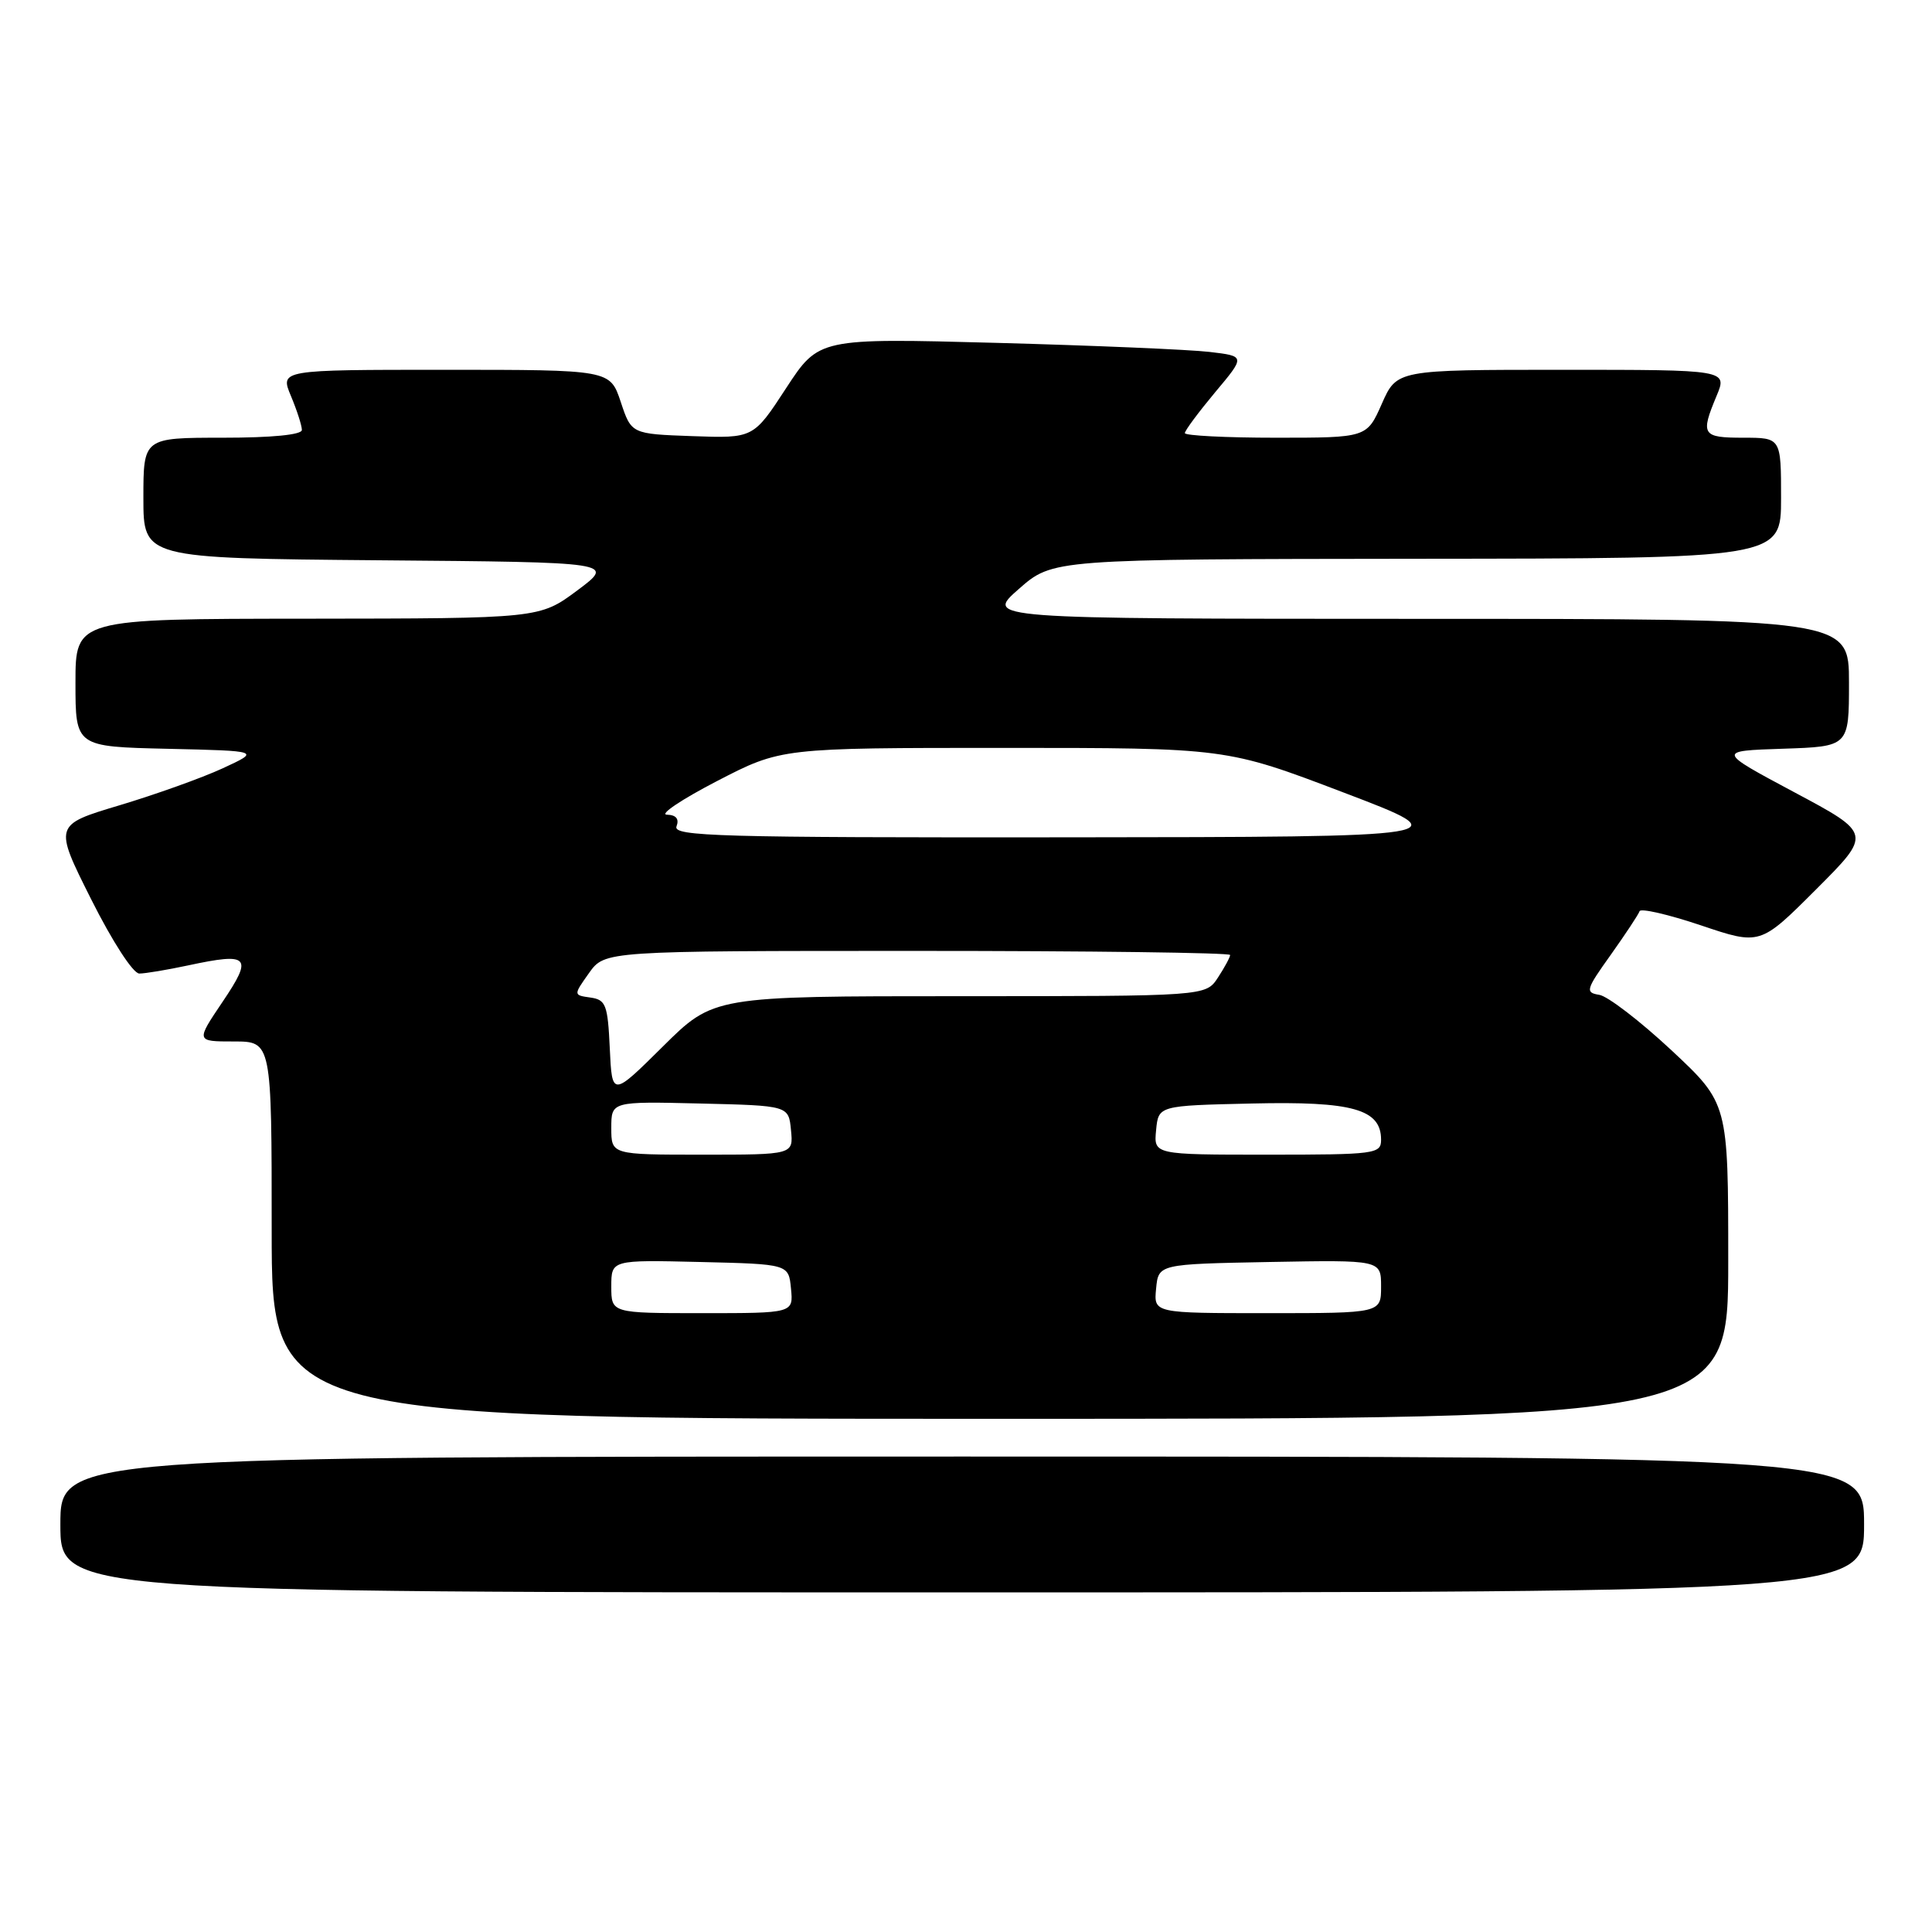 <?xml version="1.0" encoding="UTF-8" standalone="no"?>
<!DOCTYPE svg PUBLIC "-//W3C//DTD SVG 1.1//EN" "http://www.w3.org/Graphics/SVG/1.1/DTD/svg11.dtd" >
<svg xmlns="http://www.w3.org/2000/svg" xmlns:xlink="http://www.w3.org/1999/xlink" version="1.1" viewBox="0 0 256 256">
 <g >
 <path fill="currentColor"
d=" M 247.00 202.00 C 247.00 193.00 247.00 193.00 127.50 193.00 C 8.00 193.00 8.00 193.00 8.00 202.00 C 8.00 211.00 8.00 211.00 127.50 211.00 C 247.00 211.00 247.00 211.00 247.00 202.00 Z  M 229.00 167.10 C 229.00 146.20 229.00 146.20 221.47 139.16 C 217.33 135.30 213.02 131.99 211.91 131.82 C 210.02 131.52 210.13 131.14 213.44 126.51 C 215.39 123.76 217.11 121.17 217.25 120.74 C 217.39 120.32 221.05 121.16 225.37 122.61 C 233.23 125.26 233.23 125.26 240.63 117.86 C 248.03 110.46 248.03 110.46 237.76 104.98 C 227.50 99.50 227.50 99.50 236.25 99.21 C 245.00 98.92 245.00 98.92 245.00 90.46 C 245.00 82.00 245.00 82.00 187.75 82.00 C 130.50 81.99 130.50 81.99 135.00 78.04 C 139.50 74.09 139.50 74.09 187.75 74.04 C 236.00 74.00 236.00 74.00 236.00 66.00 C 236.00 58.00 236.00 58.00 231.00 58.00 C 225.54 58.00 225.30 57.62 227.45 52.47 C 228.90 49.00 228.90 49.00 207.00 49.00 C 185.09 49.00 185.09 49.00 183.10 53.50 C 181.11 58.00 181.11 58.00 169.06 58.00 C 162.43 58.00 157.00 57.72 157.00 57.39 C 157.00 57.05 158.81 54.62 161.01 51.98 C 165.03 47.19 165.03 47.19 160.26 46.63 C 157.64 46.32 144.93 45.78 132.00 45.43 C 108.50 44.80 108.50 44.80 104.16 51.44 C 99.83 58.08 99.83 58.08 91.74 57.79 C 83.66 57.50 83.66 57.50 82.25 53.25 C 80.83 49.00 80.83 49.00 58.97 49.00 C 37.10 49.00 37.10 49.00 38.55 52.47 C 39.35 54.38 40.00 56.40 40.00 56.97 C 40.00 57.61 36.05 58.00 29.50 58.00 C 19.00 58.00 19.00 58.00 19.00 65.99 C 19.00 73.97 19.00 73.97 50.25 74.24 C 81.50 74.50 81.50 74.50 76.50 78.23 C 71.50 81.95 71.50 81.95 40.75 81.98 C 10.00 82.00 10.00 82.00 10.00 90.47 C 10.00 98.94 10.00 98.94 22.25 99.22 C 34.50 99.50 34.50 99.50 29.50 101.81 C 26.75 103.08 20.59 105.28 15.82 106.71 C 7.14 109.31 7.14 109.31 12.08 119.16 C 14.90 124.78 17.64 129.00 18.46 129.00 C 19.25 129.00 22.16 128.51 24.93 127.92 C 33.05 126.18 33.56 126.72 29.49 132.75 C 25.95 138.00 25.95 138.00 30.97 138.00 C 36.00 138.00 36.00 138.00 36.00 163.00 C 36.00 188.00 36.00 188.00 132.50 188.00 C 229.00 188.00 229.00 188.00 229.00 167.10 Z  M 81.00 170.47 C 81.00 166.94 81.00 166.94 92.75 167.22 C 104.50 167.50 104.50 167.50 104.81 170.75 C 105.13 174.00 105.13 174.00 93.06 174.00 C 81.00 174.00 81.00 174.00 81.00 170.47 Z  M 153.19 170.75 C 153.50 167.50 153.50 167.50 168.25 167.22 C 183.00 166.95 183.00 166.95 183.00 170.47 C 183.00 174.00 183.00 174.00 167.94 174.00 C 152.87 174.00 152.87 174.00 153.19 170.75 Z  M 81.00 149.47 C 81.00 145.94 81.00 145.94 92.75 146.22 C 104.50 146.50 104.50 146.50 104.81 149.75 C 105.13 153.00 105.13 153.00 93.06 153.00 C 81.00 153.00 81.00 153.00 81.00 149.47 Z  M 153.19 149.75 C 153.50 146.50 153.50 146.50 165.88 146.22 C 179.23 145.91 183.00 146.97 183.00 151.02 C 183.00 152.90 182.27 153.00 167.94 153.00 C 152.87 153.00 152.87 153.00 153.19 149.75 Z  M 80.80 138.92 C 80.53 133.12 80.28 132.47 78.23 132.18 C 75.97 131.86 75.97 131.86 78.05 128.93 C 80.14 126.00 80.14 126.00 121.57 126.00 C 144.36 126.00 163.00 126.24 163.00 126.54 C 163.00 126.83 162.27 128.18 161.38 129.54 C 159.77 132.00 159.77 132.00 127.16 132.00 C 94.55 132.00 94.55 132.00 87.83 138.67 C 81.10 145.34 81.10 145.34 80.80 138.92 Z  M 89.64 109.50 C 90.02 108.51 89.59 107.98 88.36 107.95 C 87.34 107.92 90.33 105.92 95.00 103.50 C 103.50 99.10 103.50 99.10 133.00 99.10 C 162.50 99.10 162.50 99.10 178.00 105.00 C 193.50 110.90 193.50 110.90 141.28 110.95 C 95.26 110.99 89.13 110.82 89.64 109.50 Z "/>
</g>
</svg>